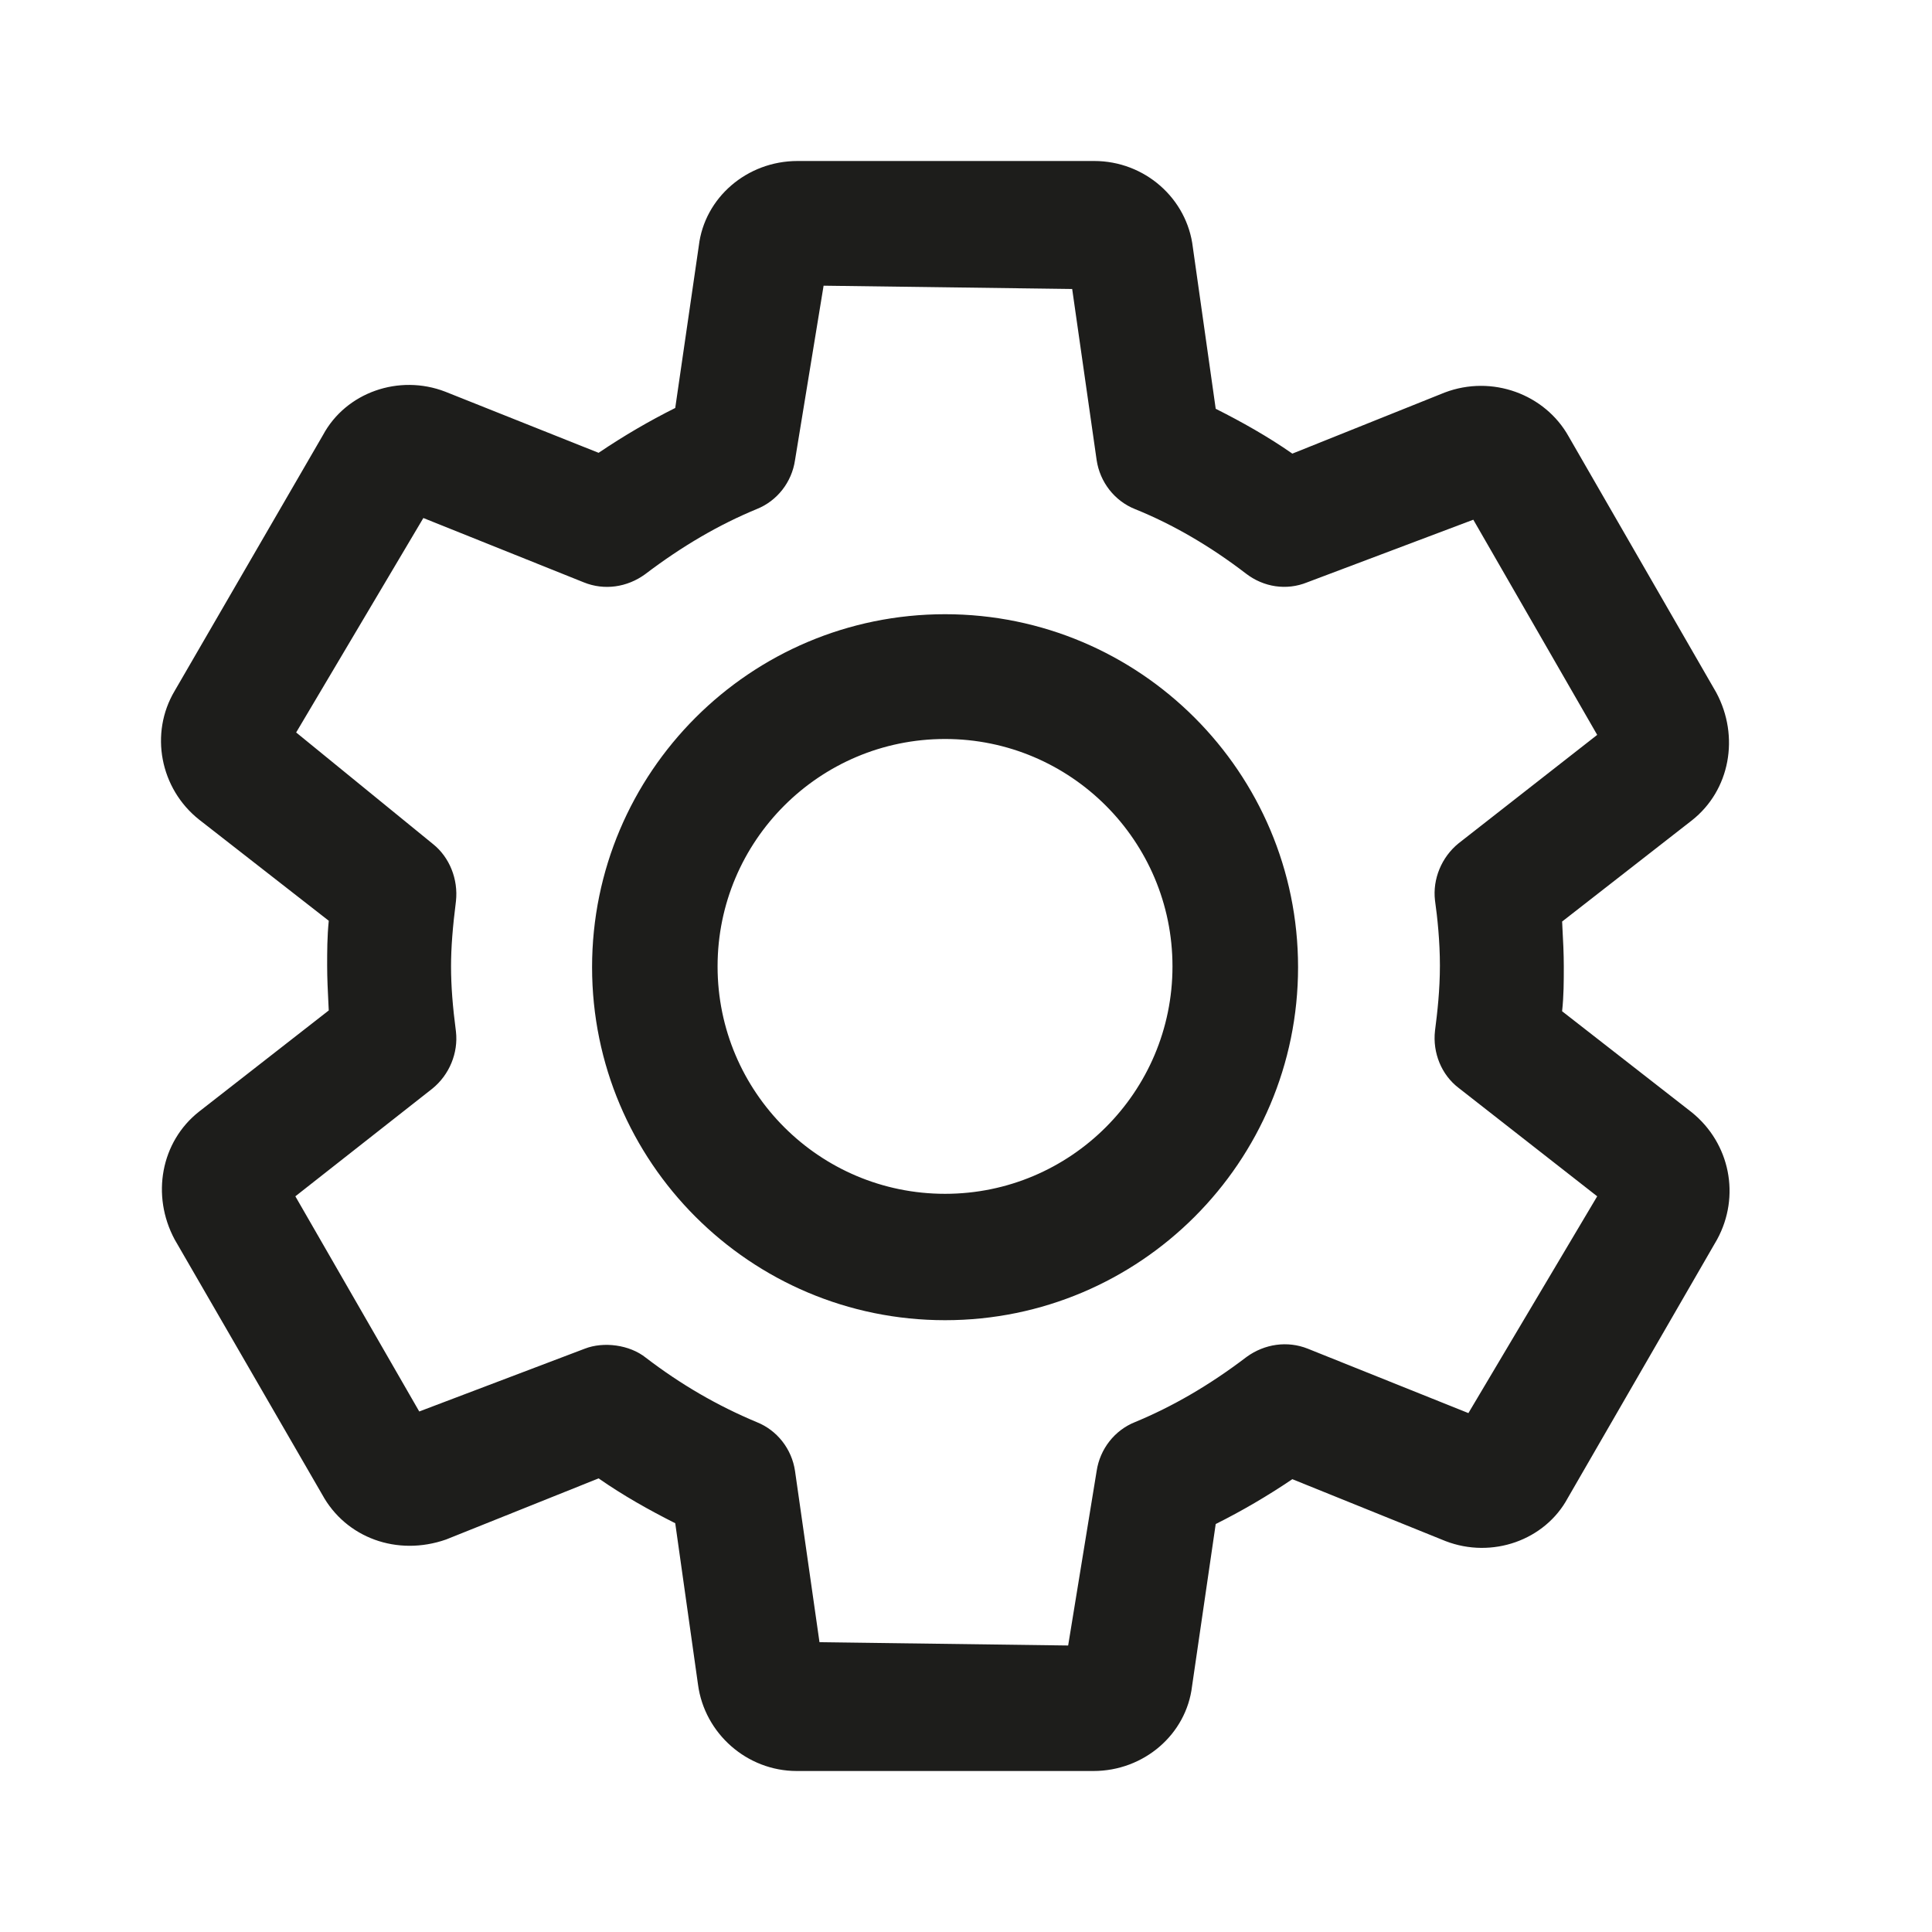 <svg width="24" height="24" viewBox="0 0 24 24" fill="none" xmlns="http://www.w3.org/2000/svg">
<path fill-rule="evenodd" clip-rule="evenodd" d="M19.405 12.562L21.016 13.818C21.492 14.203 21.623 14.861 21.33 15.398L19.476 18.608C19.193 19.134 18.535 19.367 17.957 19.144L16.054 18.375C15.74 18.587 15.426 18.77 15.102 18.932L14.808 20.947C14.737 21.544 14.211 22 13.583 22H9.897C9.279 22 8.752 21.534 8.671 20.927L8.388 18.922C8.064 18.759 7.74 18.577 7.436 18.365L5.542 19.124C4.935 19.337 4.297 19.104 4.003 18.567L2.17 15.398C1.876 14.851 1.998 14.182 2.474 13.808L4.084 12.552C4.083 12.532 4.082 12.513 4.081 12.494C4.072 12.314 4.064 12.15 4.064 11.995C4.064 11.823 4.064 11.64 4.084 11.438L2.474 10.182C1.988 9.797 1.856 9.109 2.17 8.582L4.013 5.403C4.297 4.876 4.955 4.643 5.532 4.866L7.436 5.625C7.75 5.413 8.064 5.23 8.388 5.068L8.681 3.053C8.752 2.456 9.279 2 9.907 2H13.593C14.221 2 14.747 2.466 14.818 3.073L15.102 5.078C15.426 5.241 15.75 5.423 16.054 5.635L17.947 4.876C18.535 4.653 19.193 4.896 19.487 5.423L21.32 8.603C21.613 9.149 21.492 9.818 21.016 10.192L19.405 11.448C19.407 11.467 19.407 11.487 19.408 11.506C19.418 11.685 19.426 11.849 19.426 12.005V12.005C19.426 12.187 19.426 12.37 19.405 12.562ZM5.664 12.815C5.694 13.079 5.583 13.352 5.37 13.524L3.669 14.861L5.208 17.534L7.264 16.754C7.497 16.663 7.821 16.704 8.023 16.866C8.459 17.2 8.914 17.463 9.4 17.666C9.654 17.767 9.836 18 9.876 18.273L10.18 20.4L13.269 20.441L13.623 18.273C13.664 18 13.846 17.767 14.099 17.666C14.565 17.473 15.021 17.21 15.486 16.856C15.709 16.694 15.993 16.653 16.246 16.754L18.241 17.554L19.841 14.861L18.119 13.514C17.907 13.352 17.795 13.079 17.826 12.805C17.856 12.572 17.887 12.299 17.887 11.995C17.887 11.691 17.856 11.398 17.826 11.185C17.795 10.921 17.907 10.648 18.119 10.476L19.841 9.129L18.302 6.456L16.236 7.235C15.983 7.337 15.699 7.296 15.476 7.124C15.041 6.79 14.575 6.516 14.099 6.324C13.846 6.223 13.664 5.99 13.623 5.716L13.319 3.59L10.231 3.549L9.876 5.716C9.836 5.99 9.654 6.223 9.4 6.324C8.935 6.516 8.479 6.78 8.013 7.134C7.79 7.296 7.507 7.337 7.254 7.235L5.259 6.435L3.679 9.099L5.38 10.486C5.583 10.648 5.694 10.921 5.664 11.195C5.623 11.519 5.603 11.772 5.603 12.005C5.603 12.248 5.623 12.501 5.664 12.815ZM16.125 12.015C16.125 14.435 14.16 16.4 11.74 16.4C9.319 16.4 7.355 14.435 7.355 12.015C7.355 9.595 9.319 7.63 11.74 7.63C14.16 7.63 16.125 9.595 16.125 12.015ZM14.565 12.005C14.565 10.446 13.299 9.18 11.74 9.18C10.18 9.18 8.914 10.446 8.914 12.005C8.914 13.565 10.18 14.83 11.74 14.83C13.299 14.83 14.565 13.565 14.565 12.005Z" fill="#1D1D1B"/>
</svg>
